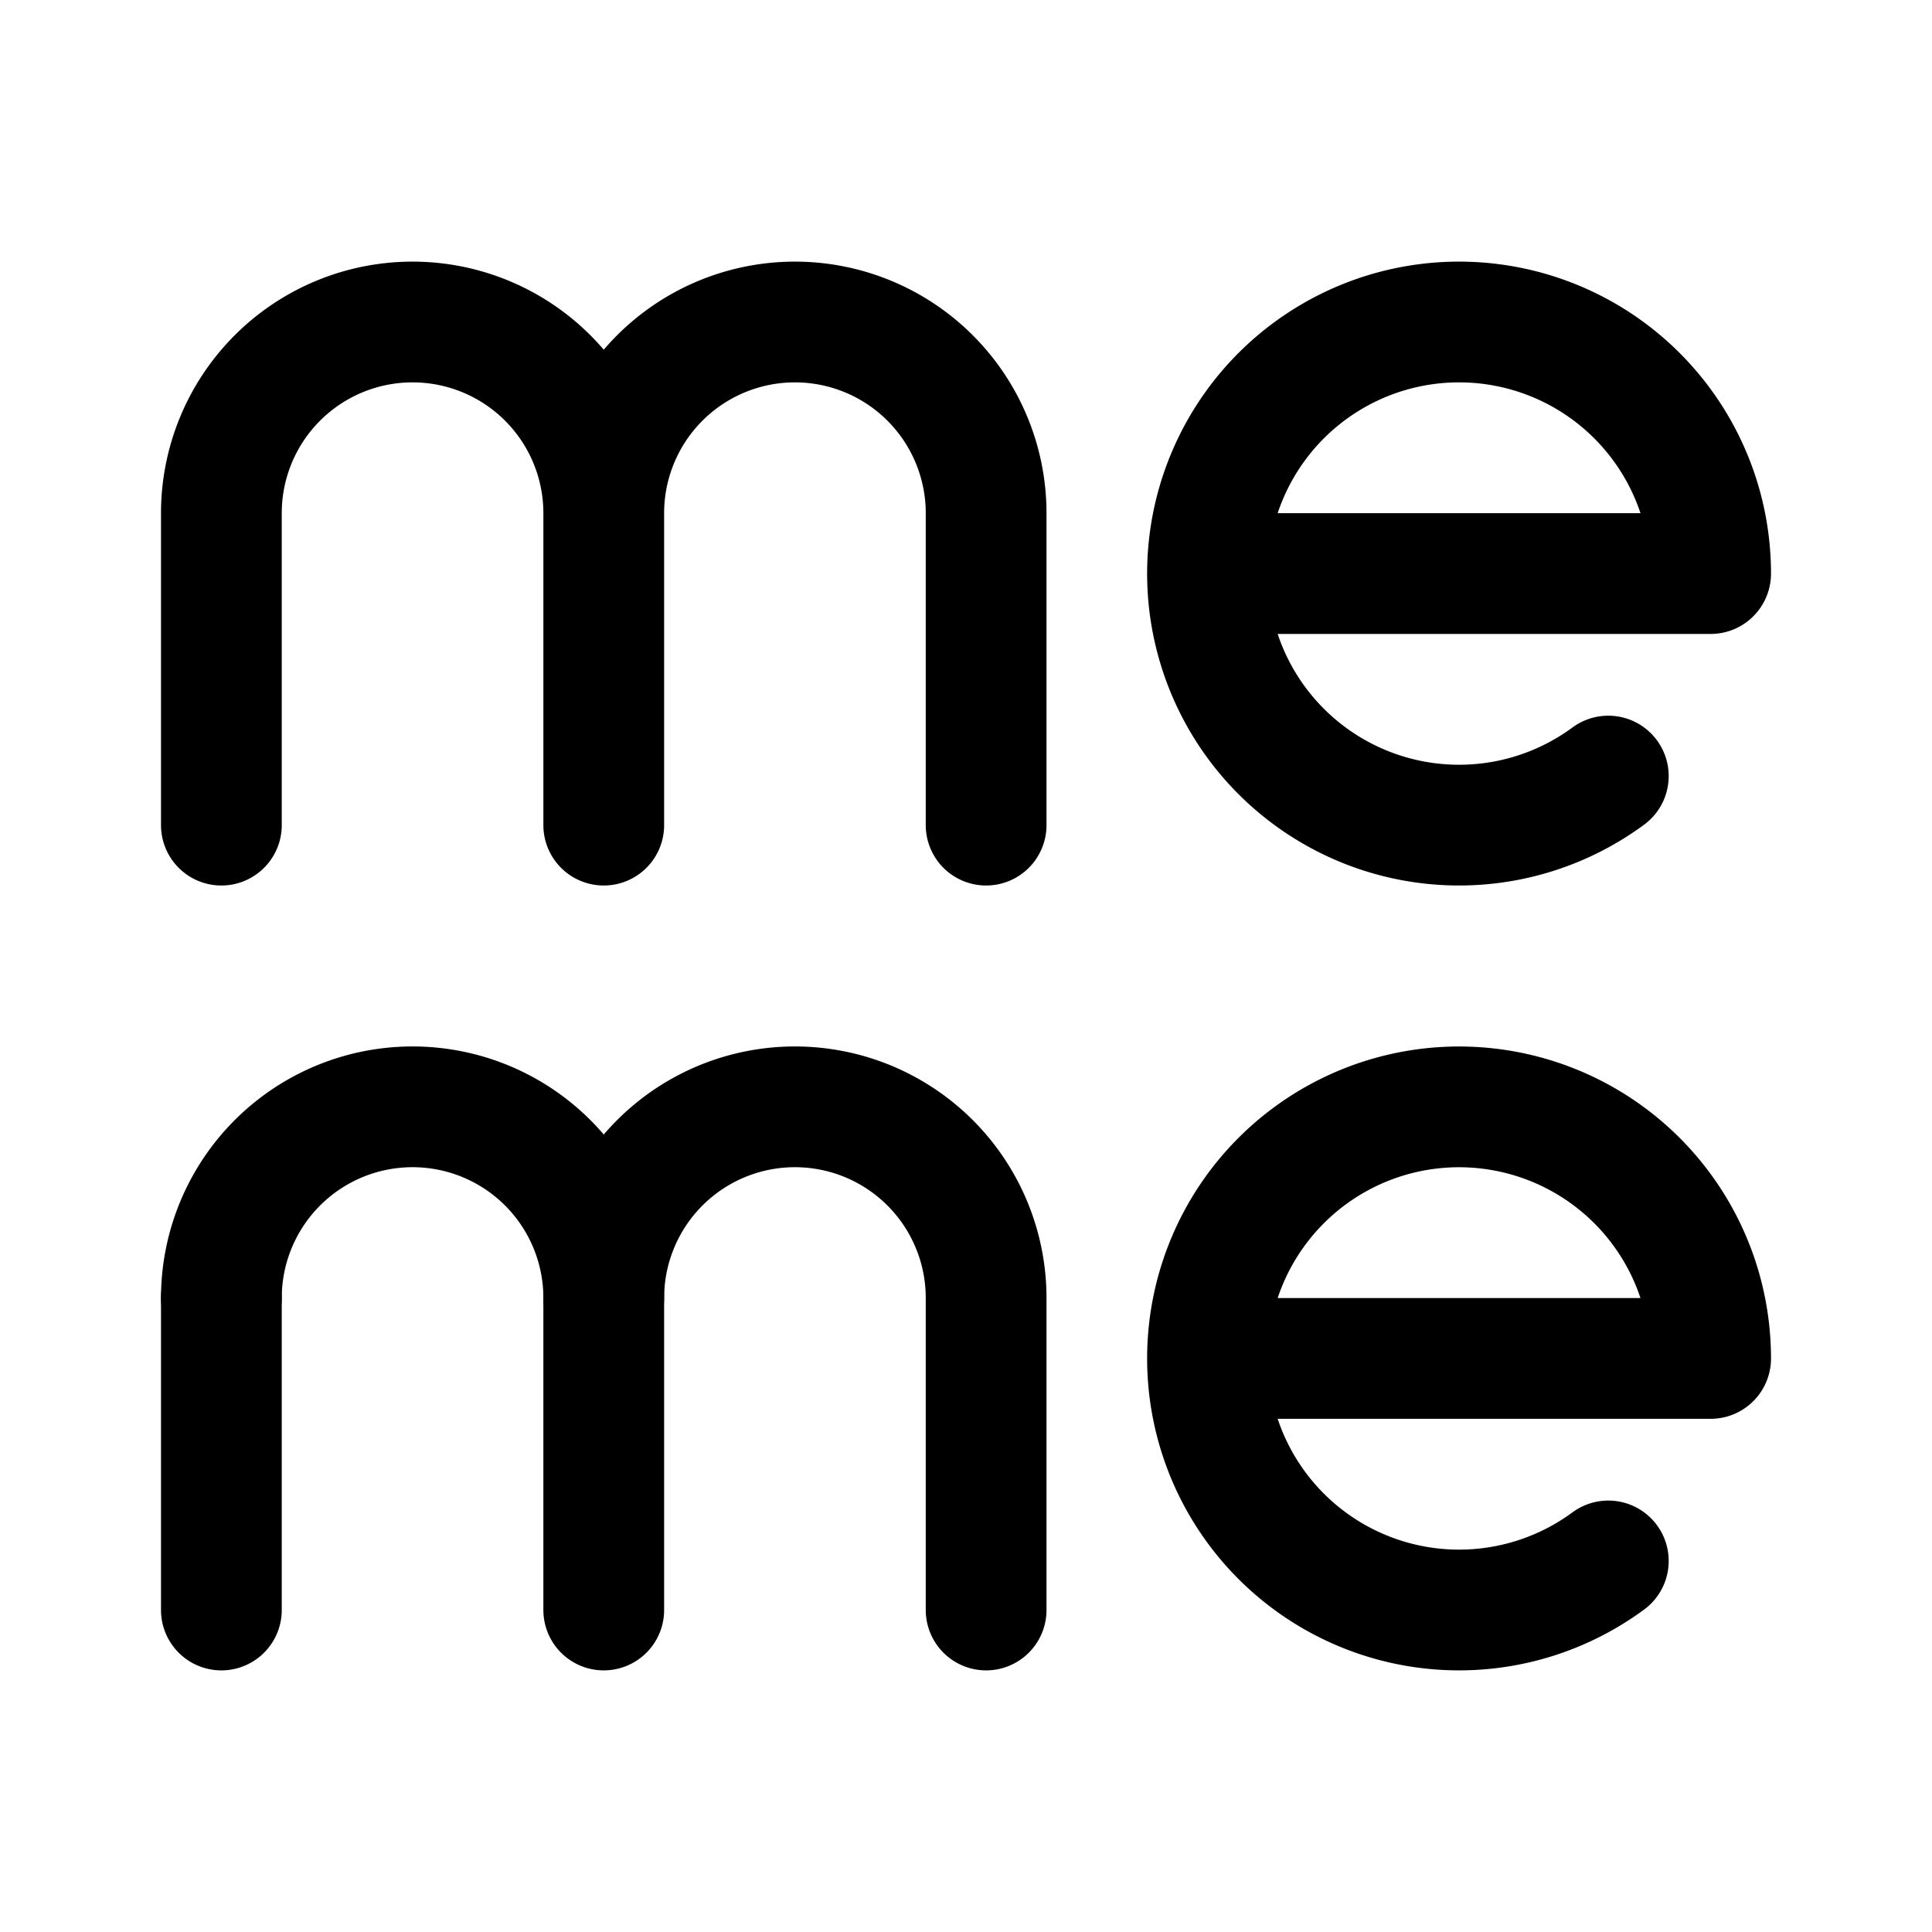 <svg width="192" height="192" viewBox="0 0 192 192" fill="none" xmlns="http://www.w3.org/2000/svg"><path d="M170 135a24.996 24.996 0 0 0-20.123-24.52 25 25 0 1 0 9.955 44.645M120 135h50m-110-6a18.999 18.999 0 0 0-36.554-7.271A18.999 18.999 0 0 0 22 129" stroke="#000" stroke-width="12" stroke-linecap="round" stroke-linejoin="round"/><path d="M98 129a18.999 18.999 0 0 0-36.554-7.271A18.999 18.999 0 0 0 60 129m-38 0v31m76-31v31m-38-31v31M170 57a24.996 24.996 0 0 0-20.123-24.52 25 25 0 1 0 9.955 44.645M120 57h50M60 51a19 19 0 1 0-38 0m76 0a19 19 0 1 0-38 0m-38 0v31m76-31v31M60 51v31" stroke="#000" stroke-width="12" stroke-linecap="round" stroke-linejoin="round"/></svg>